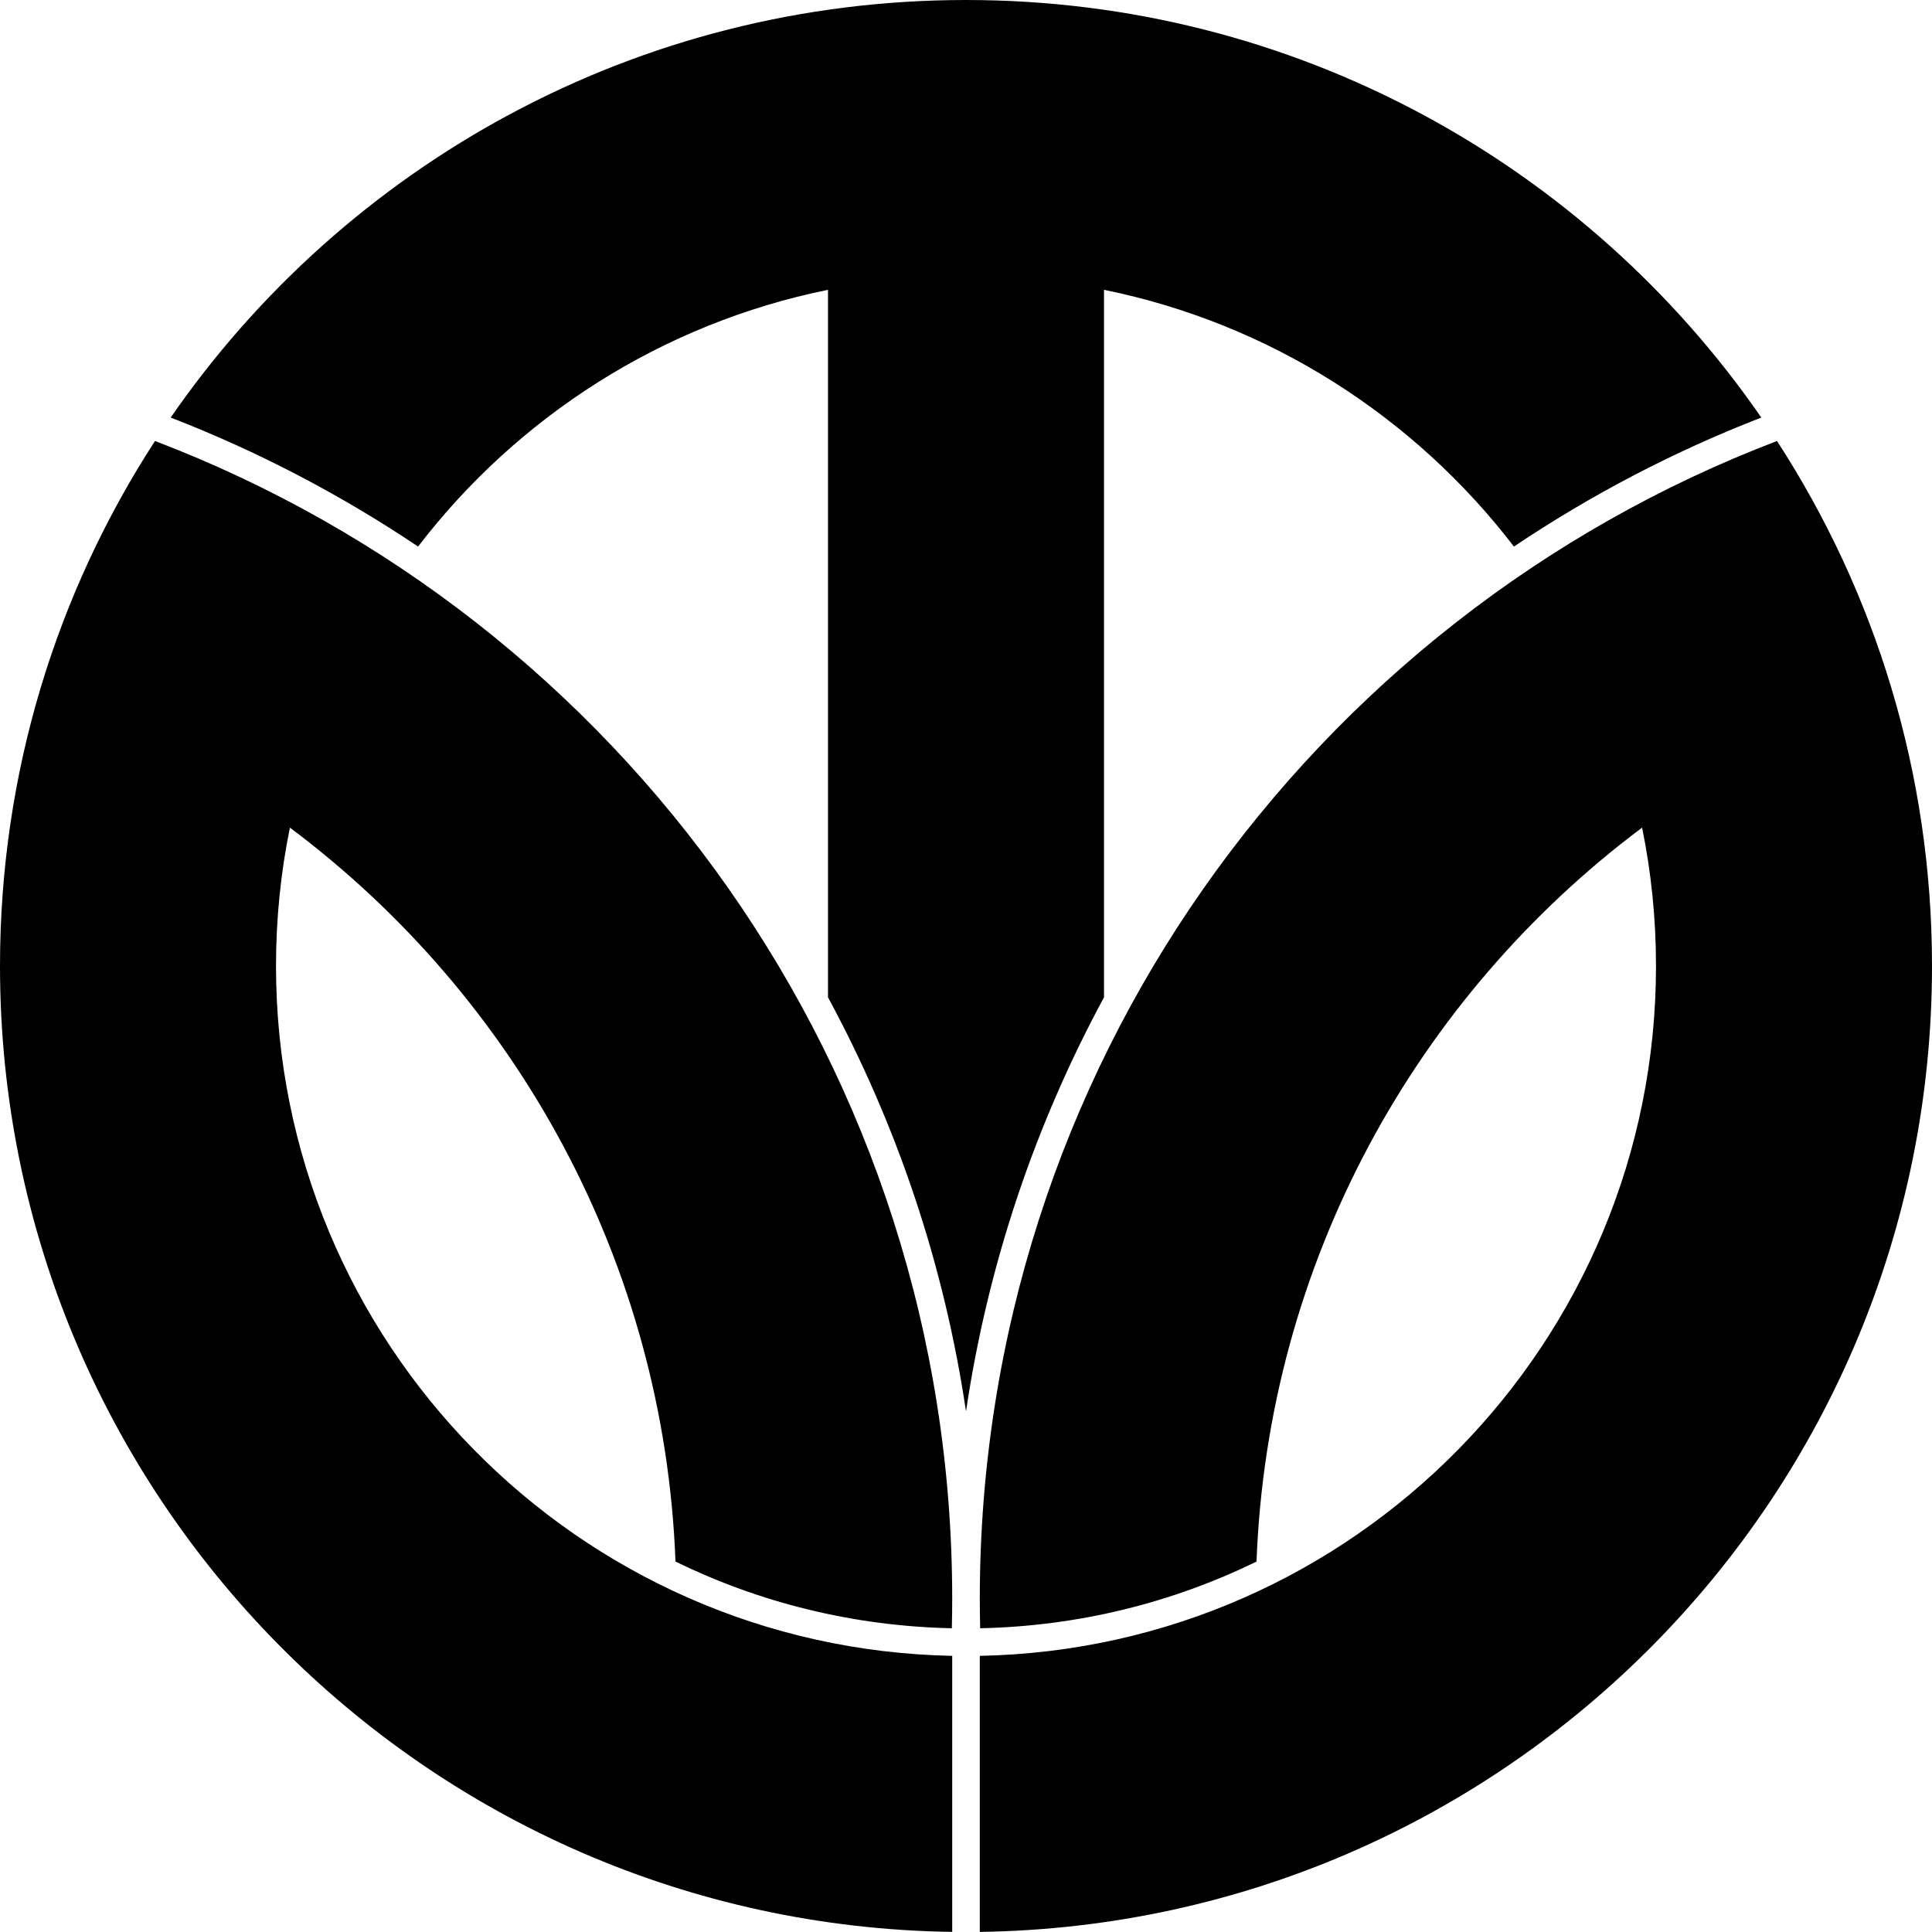 <?xml version="1.0" encoding="UTF-8" standalone="no"?>
<!-- Created with Inkscape (http://www.inkscape.org/) -->

<svg
   xmlns:dc="http://purl.org/dc/elements/1.1/"
   xmlns:cc="http://creativecommons.org/ns#"
   xmlns:rdf="http://www.w3.org/1999/02/22-rdf-syntax-ns#"
   xmlns:svg="http://www.w3.org/2000/svg"
   xmlns="http://www.w3.org/2000/svg"
   xmlns:sodipodi="http://sodipodi.sourceforge.net/DTD/sodipodi-0.dtd"
   xmlns:inkscape="http://www.inkscape.org/namespaces/inkscape"
   width="1080"
   height="1080"
   viewBox="0 0 285.75 285.75"
   version="1.1"
   id="svg8"
   inkscape:export-filename="C:\Users\厂永刄先生\Documents\GXI3CW2\JáÈŭcèŭ\N̂i\福井県\章.png"
   inkscape:export-xdpi="96"
   inkscape:export-ydpi="96"
   inkscape:version="0.92.4 (5da689c313, 2019-01-14)"
   sodipodi:docname="章.svg">
  <defs
     id="defs2" />
  <sodipodi:namedview
     id="base"
     pagecolor="#ffffff"
     bordercolor="#666666"
     borderopacity="1.0"
     inkscape:pageopacity="0.0"
     inkscape:pageshadow="2"
     inkscape:zoom="0.50373102"
     inkscape:cx="539.99999"
     inkscape:cy="540.02924"
     inkscape:document-units="px"
     inkscape:current-layer="layer1"
     showgrid="false"
     units="px"
     fit-margin-top="0"
     fit-margin-left="0"
     fit-margin-right="0"
     fit-margin-bottom="0"
     inkscape:showpageshadow="false"
     inkscape:snap-intersection-paths="true"
     inkscape:object-paths="false"
     inkscape:pagecheckerboard="true"
     inkscape:snap-smooth-nodes="true"
     inkscape:window-width="1366"
     inkscape:window-height="745"
     inkscape:window-x="-8"
     inkscape:window-y="-8"
     inkscape:window-maximized="1"
     inkscape:object-nodes="true"
     inkscape:snap-nodes="true" />
  <g
     inkscape:label="レイヤー 1"
     inkscape:groupmode="layer"
     id="layer1"
     transform="translate(-111.503,-394.518)">
    <path
       style="opacity:1;fill:#000000;fill-opacity:1;fill-rule:evenodd;stroke:none;stroke-width:0.16;stroke-linecap:round;stroke-linejoin:round;stroke-miterlimit:4;stroke-dasharray:none;stroke-dashoffset:0;stroke-opacity:0.502"
       d="M 211.411,625.482 C 209.725,581.07 187.701,541.868 154.381,516.926 c -1.35,6.616 -2.056,13.459 -2.056,20.467 0,55.681 44.592,100.944 100.013,102.032 v 40.828 C 174.37,679.16 111.503,615.619 111.503,537.393 l -1e-5,0 c 0,-28.631 8.422,-55.296 22.925,-77.652 68.941,26.311 117.909,93.056 117.909,171.239 0,1.458 -0.019,2.912 -0.053,4.362 -14.644,-0.306 -28.492,-3.817 -40.873,-9.86 z m 22.556,-83.454 V 437.383 c -24.564,4.987 -45.925,18.793 -60.629,37.973 -11.376,-7.637 -23.634,-14.058 -36.589,-19.081 25.778,-37.31 68.848,-61.757 117.629,-61.757 48.781,0 91.851,24.447 117.629,61.757 -12.954,5.023 -25.213,11.444 -36.589,19.081 -14.705,-19.18 -36.066,-32.986 -60.629,-37.973 v 104.644 c -10.131,18.725 -17.163,39.368 -20.411,61.241 -3.247,-21.873 -10.28,-42.516 -20.411,-61.241 z m 22.452,88.953 c 0,-78.182 48.968,-144.928 117.909,-171.239 14.503,22.356 22.925,49.02 22.925,77.652 0,78.226 -62.867,141.767 -140.834,142.859 v -40.828 c 55.42,-1.088 100.013,-46.351 100.013,-102.032 0,-7.008 -0.707,-13.851 -2.056,-20.467 -33.32,24.942 -55.344,64.144 -57.03,108.556 -12.381,6.043 -26.229,9.553 -40.873,9.86 -0.034,-1.45 -0.053,-2.903 -0.053,-4.362 z"
       id="path816-3"
       inkscape:connector-curvature="0"
       sodipodi:nodetypes="ccscccscscccccczccccccscsccscccs" />
  </g>
</svg>
